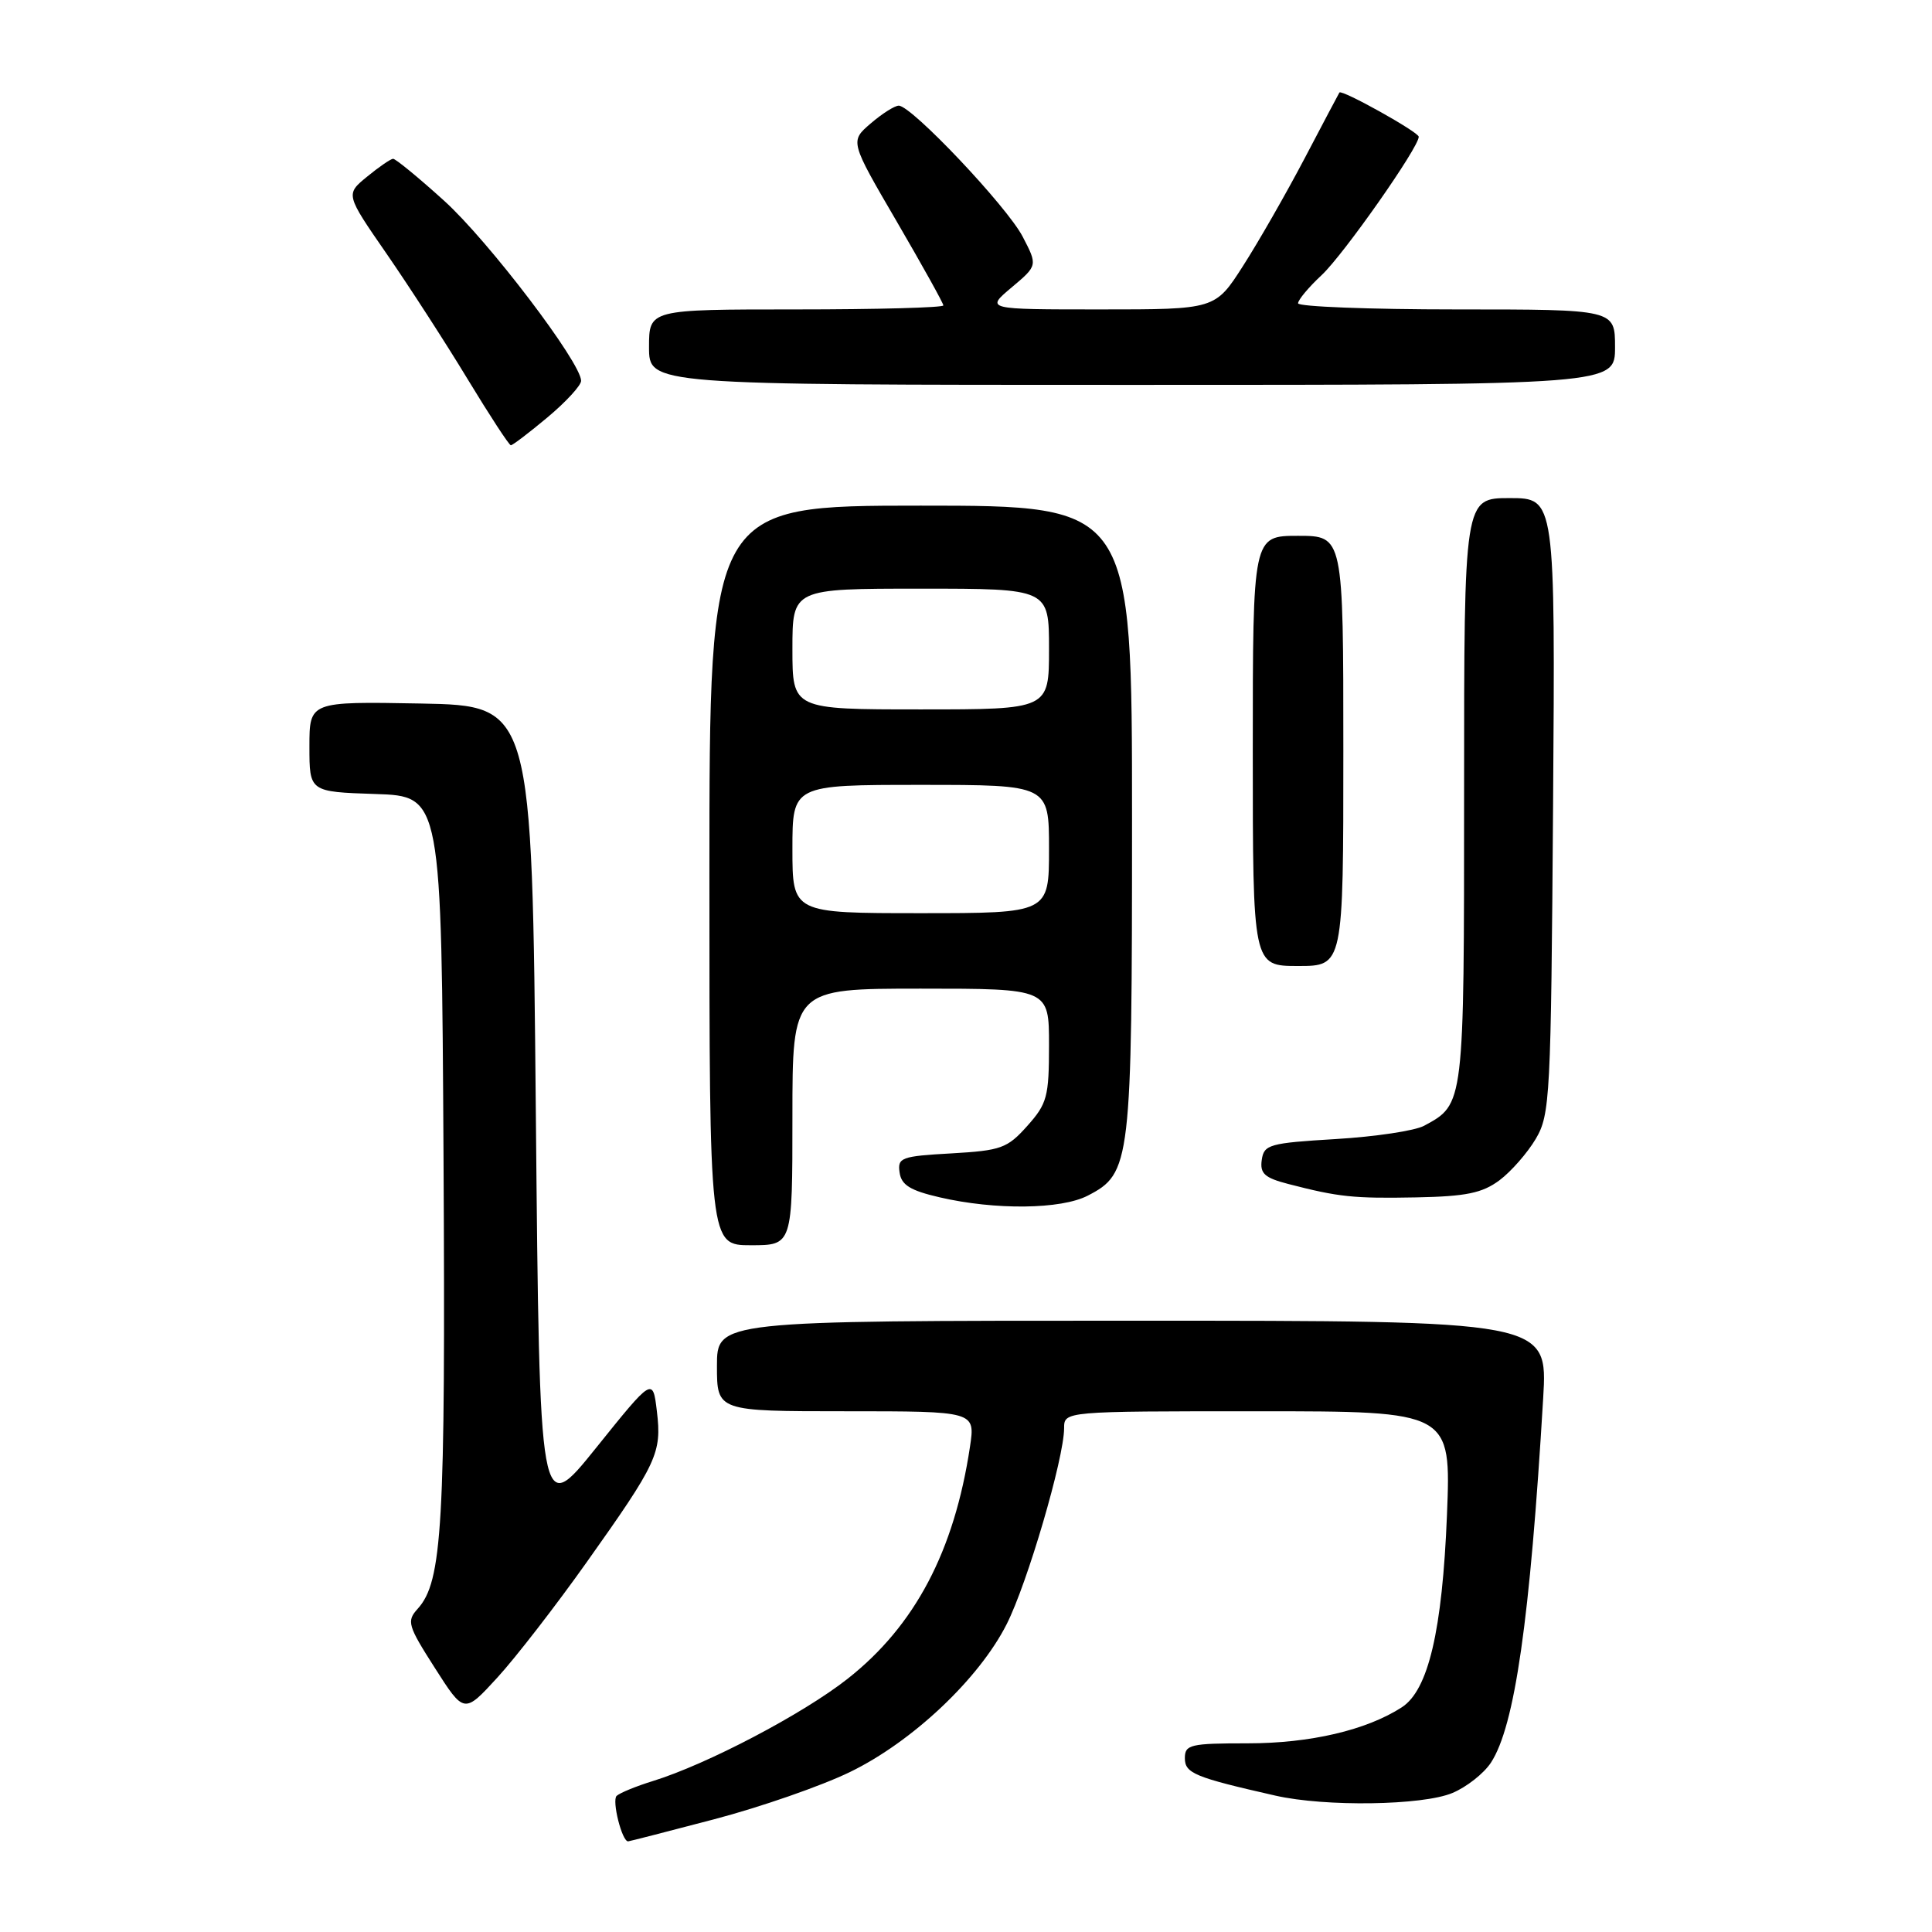 <?xml version="1.0" encoding="UTF-8" standalone="no"?>
<!DOCTYPE svg PUBLIC "-//W3C//DTD SVG 1.1//EN" "http://www.w3.org/Graphics/SVG/1.1/DTD/svg11.dtd" >
<svg xmlns="http://www.w3.org/2000/svg" xmlns:xlink="http://www.w3.org/1999/xlink" version="1.1" viewBox="0 0 256 256">
 <g >
 <path fill="currentColor"
d=" M 94.64 241.06 C 100.77 239.45 108.85 236.64 112.61 234.81 C 120.88 230.80 129.71 222.47 133.38 215.23 C 136.13 209.81 140.99 193.22 141.00 189.25 C 141.00 187.00 141.00 187.00 166.64 187.00 C 192.28 187.00 192.28 187.00 191.73 200.75 C 191.11 216.08 189.26 223.96 185.74 226.23 C 181.05 229.26 173.60 231.00 165.32 231.00 C 157.72 231.00 157.00 231.17 157.00 232.96 C 157.00 234.97 158.29 235.50 169.00 237.93 C 175.60 239.43 188.50 239.24 192.45 237.58 C 194.32 236.80 196.61 235.00 197.55 233.57 C 200.72 228.73 202.73 214.73 204.48 185.25 C 205.09 175.00 205.09 175.00 150.05 175.00 C 95.00 175.00 95.00 175.00 95.00 181.00 C 95.00 187.00 95.00 187.00 112.11 187.00 C 129.23 187.00 129.23 187.00 128.53 191.68 C 126.45 205.54 121.24 215.42 112.31 222.45 C 106.39 227.11 93.71 233.77 86.50 236.00 C 84.30 236.68 82.15 237.56 81.71 237.96 C 81.05 238.56 82.41 244.01 83.23 243.99 C 83.38 243.99 88.51 242.67 94.64 241.06 Z  M 77.74 207.00 C 87.11 193.80 87.70 192.54 87.04 187.00 C 86.50 182.50 86.50 182.50 79.00 191.83 C 71.50 201.16 71.50 201.16 71.00 147.33 C 70.50 93.50 70.50 93.50 55.75 93.22 C 41.00 92.95 41.00 92.95 41.00 98.93 C 41.00 104.92 41.00 104.92 49.75 105.21 C 58.50 105.50 58.50 105.50 58.77 153.50 C 59.04 202.25 58.62 209.55 55.34 213.18 C 53.86 214.81 54.03 215.40 57.62 221.01 C 61.50 227.09 61.50 227.09 65.90 222.29 C 68.31 219.66 73.64 212.78 77.74 207.00 Z  M 105.00 148.00 C 105.00 131.00 105.00 131.00 122.00 131.00 C 139.00 131.00 139.00 131.00 139.00 138.48 C 139.00 145.32 138.75 146.25 136.12 149.19 C 133.47 152.16 132.65 152.45 126.06 152.83 C 119.42 153.20 118.91 153.39 119.20 155.36 C 119.43 157.02 120.61 157.75 124.50 158.65 C 131.87 160.36 140.60 160.26 144.13 158.43 C 149.85 155.48 150.00 154.18 150.00 108.53 C 150.00 67.00 150.00 67.00 122.00 67.00 C 94.00 67.00 94.00 67.00 94.00 116.00 C 94.00 165.00 94.00 165.00 99.50 165.00 C 105.00 165.00 105.00 165.00 105.00 148.00 Z  M 198.68 156.40 C 200.23 155.24 202.40 152.76 203.50 150.90 C 205.40 147.67 205.51 145.41 205.79 106.75 C 206.08 66.00 206.08 66.00 200.04 66.00 C 194.00 66.00 194.00 66.00 194.00 104.78 C 194.00 146.57 194.03 146.29 188.70 149.17 C 187.49 149.83 182.22 150.62 177.00 150.93 C 168.19 151.46 167.48 151.66 167.19 153.69 C 166.93 155.49 167.56 156.07 170.69 156.88 C 177.41 158.62 179.34 158.82 187.68 158.66 C 194.27 158.53 196.40 158.09 198.68 156.40 Z  M 178.00 99.50 C 178.00 71.00 178.00 71.00 172.00 71.00 C 166.00 71.00 166.00 71.00 166.00 99.50 C 166.00 128.00 166.00 128.00 172.00 128.00 C 178.00 128.00 178.00 128.00 178.00 99.50 Z  M 72.56 55.29 C 75.00 53.25 77.00 51.07 77.00 50.46 C 77.00 48.06 64.72 31.91 58.85 26.60 C 55.45 23.52 52.40 21.02 52.08 21.04 C 51.76 21.06 50.21 22.12 48.64 23.41 C 45.78 25.75 45.78 25.75 51.23 33.63 C 54.22 37.96 59.06 45.44 61.97 50.25 C 64.89 55.06 67.46 59.00 67.69 59.00 C 67.93 59.00 70.12 57.33 72.56 55.29 Z  M 214.00 46.00 C 214.00 41.00 214.00 41.00 193.00 41.00 C 181.45 41.00 172.00 40.63 172.00 40.19 C 172.00 39.74 173.41 38.05 175.14 36.44 C 178.05 33.71 188.01 19.52 187.99 18.12 C 187.98 17.50 177.78 11.81 177.48 12.26 C 177.40 12.39 175.31 16.32 172.86 21.00 C 170.40 25.68 166.73 32.09 164.70 35.25 C 161.02 41.00 161.02 41.00 145.80 41.00 C 130.58 41.00 130.58 41.00 134.04 38.09 C 137.50 35.18 137.50 35.18 135.50 31.34 C 133.41 27.34 120.79 14.00 119.09 14.00 C 118.55 14.00 116.88 15.06 115.37 16.36 C 112.62 18.72 112.62 18.72 118.81 29.33 C 122.21 35.17 125.00 40.18 125.00 40.47 C 125.00 40.76 116.22 41.00 105.50 41.00 C 86.00 41.00 86.00 41.00 86.00 46.00 C 86.00 51.00 86.00 51.00 150.00 51.00 C 214.00 51.00 214.00 51.00 214.00 46.00 Z  M 105.00 112.50 C 105.00 104.00 105.00 104.00 122.00 104.00 C 139.00 104.00 139.00 104.00 139.00 112.50 C 139.00 121.00 139.00 121.00 122.00 121.00 C 105.00 121.00 105.00 121.00 105.00 112.50 Z  M 105.00 86.00 C 105.00 78.00 105.00 78.00 122.00 78.00 C 139.00 78.00 139.00 78.00 139.00 86.00 C 139.00 94.00 139.00 94.00 122.00 94.00 C 105.00 94.00 105.00 94.00 105.00 86.00 Z "/>
</g>
</svg>